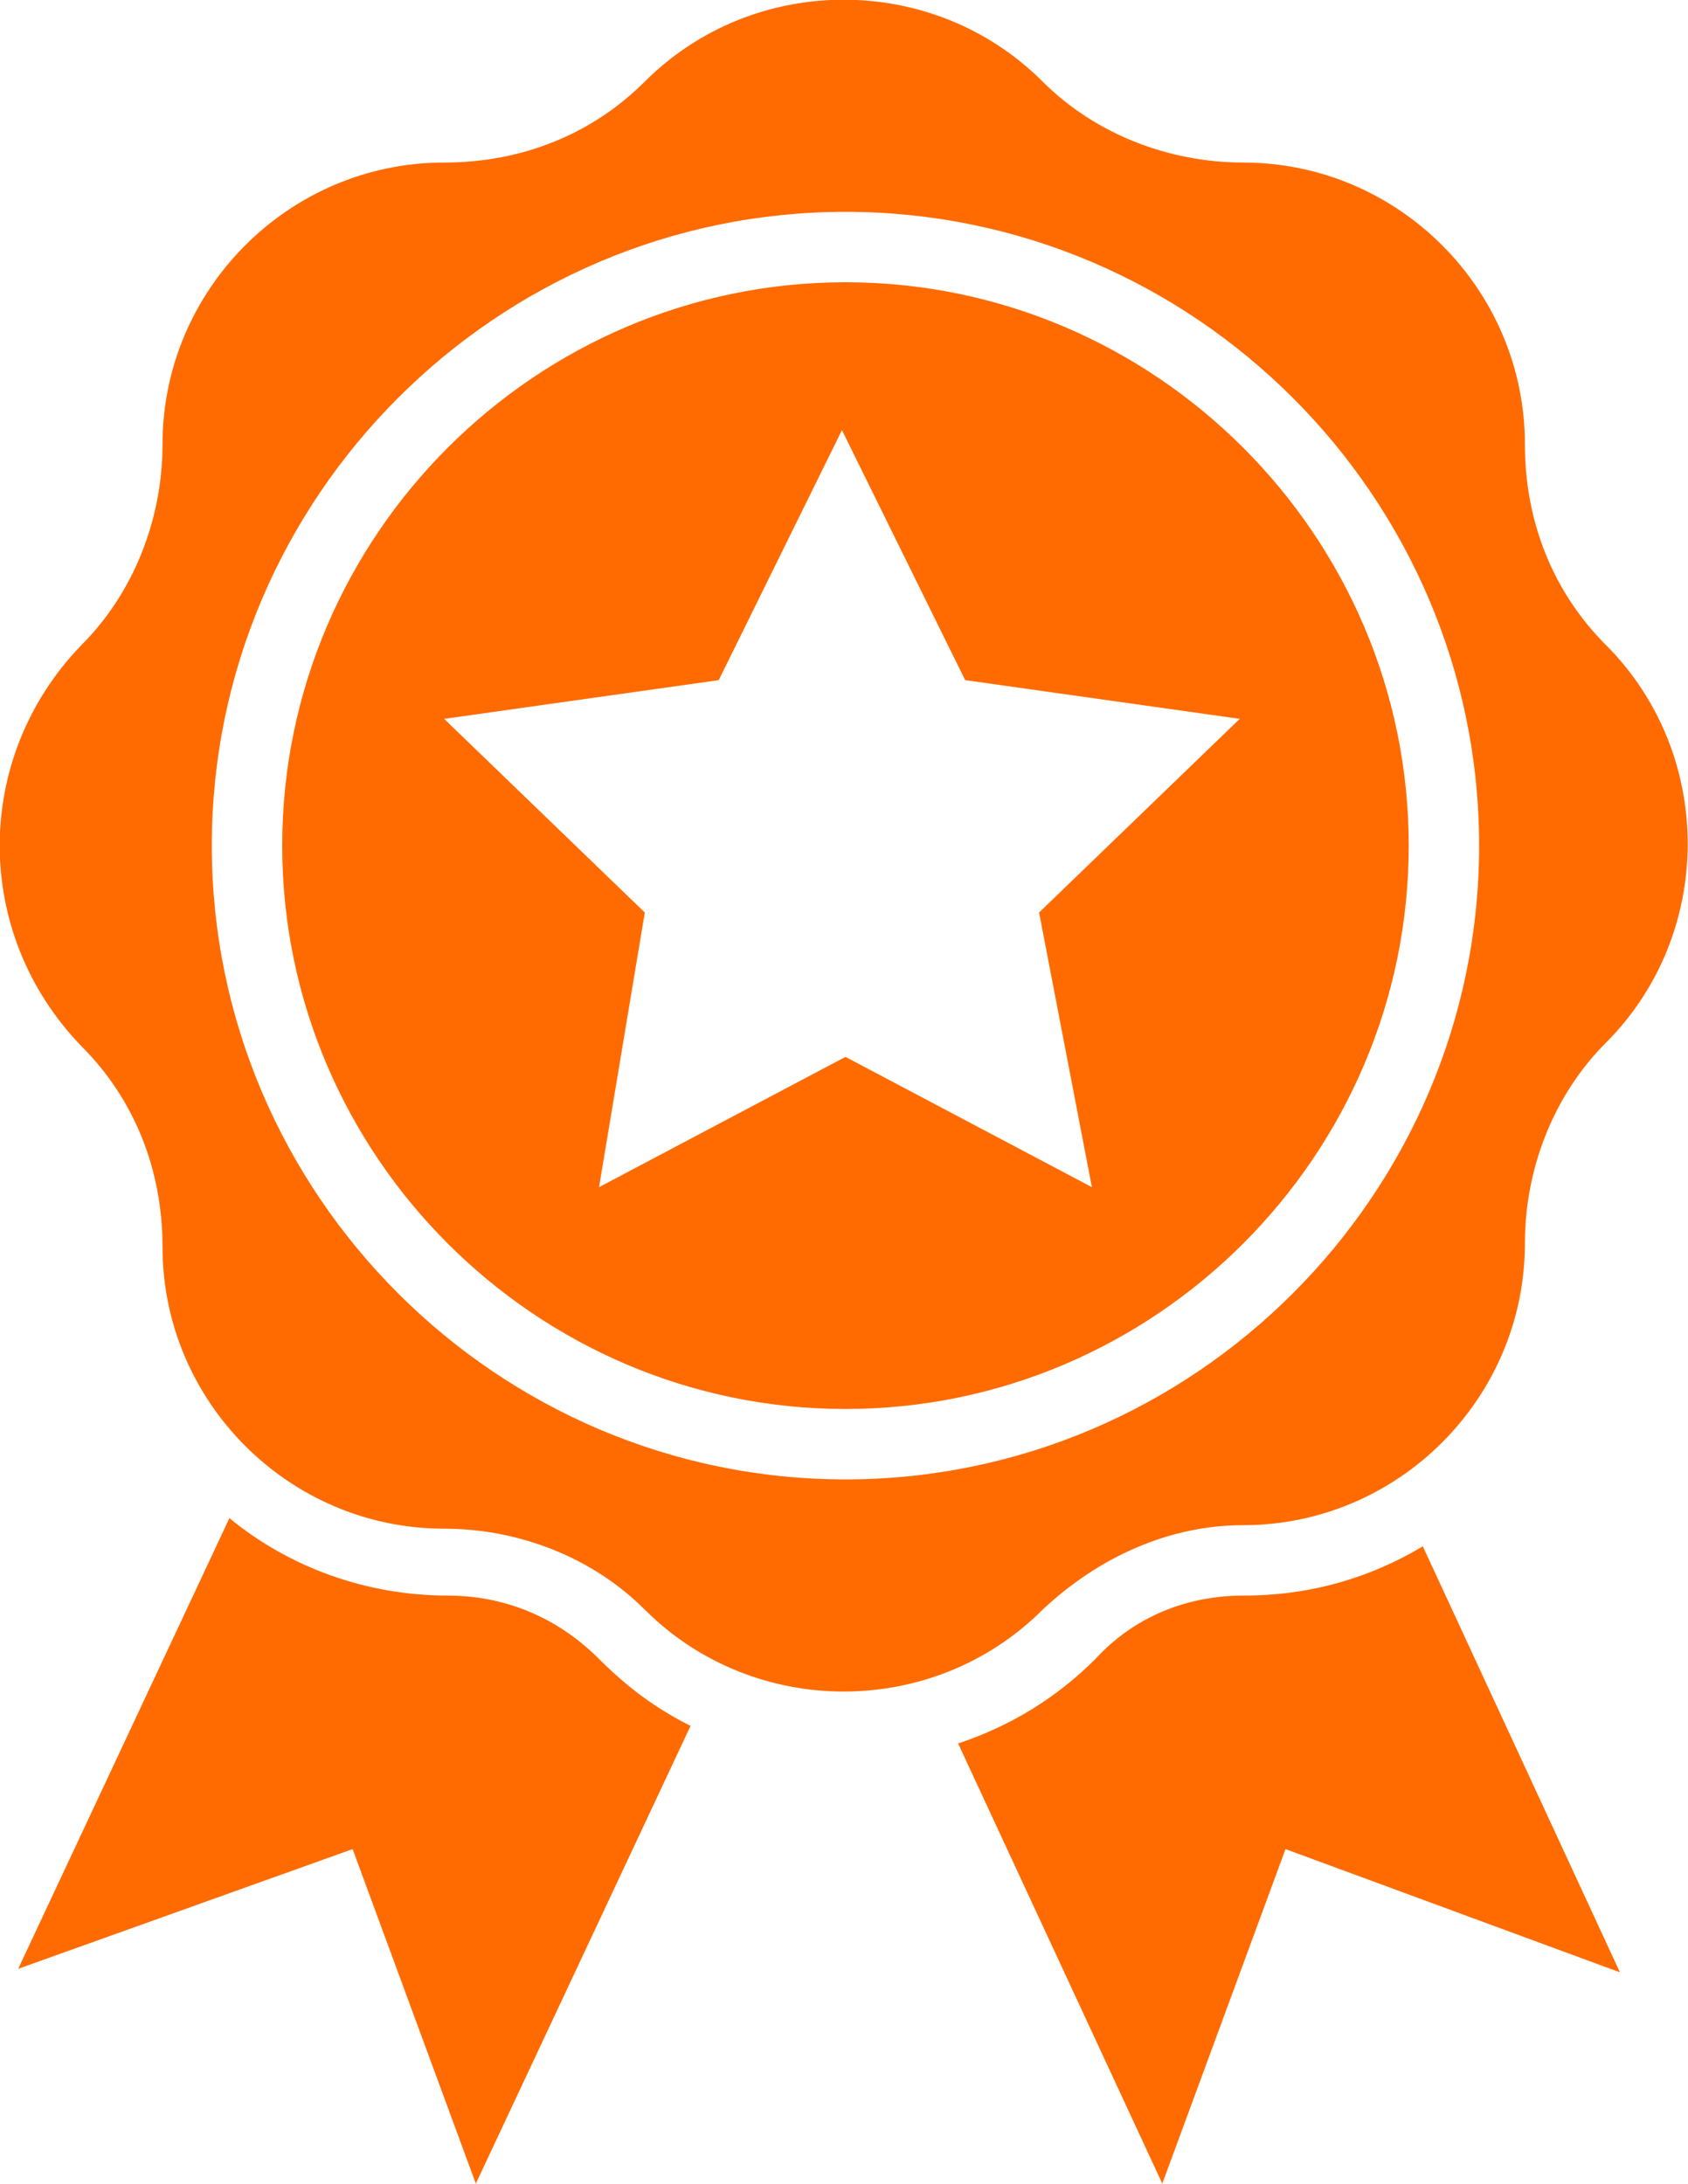 <svg width="28.77" height="37.215" viewBox="0 0 28.77 37.215" fill="none" xmlns="http://www.w3.org/2000/svg" xmlns:xlink="http://www.w3.org/1999/xlink">
	<desc>
			Created with Pixso.
	</desc>
	<defs/>
	<path id="Vector" d="M7.63 27.19C6.25 27.19 4.93 26.71 3.91 25.87L0.31 33.55L6.01 31.51L8.11 37.21L11.77 29.41C11.17 29.11 10.69 28.75 10.21 28.27C9.49 27.55 8.59 27.19 7.63 27.19Z" fill="#FF6B00" fill-opacity="1" fill-rule="nonzero"/>
	<path id="Vector" d="M24.25 26.35C23.35 26.89 22.33 27.19 21.19 27.19C20.23 27.19 19.33 27.55 18.67 28.27C18.01 28.93 17.23 29.41 16.33 29.71L19.81 37.21L21.91 31.51L27.61 33.61L24.25 26.35Z" fill="#FF6B00" fill-opacity="1" fill-rule="nonzero"/>
	<path id="Vector" d="M14.41 4.81C9.13 4.81 4.81 9.13 4.81 14.41C4.81 19.69 9.13 24.01 14.41 24.01C19.69 24.01 24.01 19.69 24.01 14.41C24.01 9.13 19.69 4.81 14.41 4.81ZM18.61 20.23L14.41 18.01L10.21 20.23L10.99 15.55L7.57 12.25L12.25 11.59L14.35 7.33L16.45 11.59L21.13 12.25L17.71 15.55L18.61 20.23Z" fill="#FF6B00" fill-opacity="1" fill-rule="nonzero"/>
	<path id="Vector" d="M21.19 25.99C23.83 25.99 25.99 23.83 25.99 21.19C25.99 19.93 26.47 18.67 27.37 17.77C29.23 15.91 29.23 12.85 27.37 10.99C26.47 10.09 25.99 8.89 25.99 7.57C25.99 4.93 23.83 2.77 21.19 2.77C19.93 2.77 18.67 2.29 17.77 1.39C15.91 -0.47 12.85 -0.47 10.99 1.39C10.09 2.29 8.89 2.77 7.57 2.77C4.93 2.77 2.77 4.93 2.77 7.57C2.77 8.83 2.29 10.09 1.39 10.99C-0.47 12.91 -0.47 15.91 1.39 17.83C2.29 18.73 2.77 19.93 2.77 21.25C2.77 23.89 4.93 26.05 7.57 26.05C8.83 26.05 10.09 26.53 10.99 27.43C12.85 29.29 15.91 29.29 17.77 27.43C18.73 26.53 19.93 25.99 21.19 25.99ZM14.41 25.21C8.47 25.21 3.61 20.35 3.61 14.41C3.61 8.47 8.47 3.61 14.41 3.61C20.35 3.61 25.21 8.47 25.21 14.41C25.21 20.35 20.35 25.21 14.41 25.21Z" fill="#FF6B00" fill-opacity="1" fill-rule="nonzero"/>
</svg>
